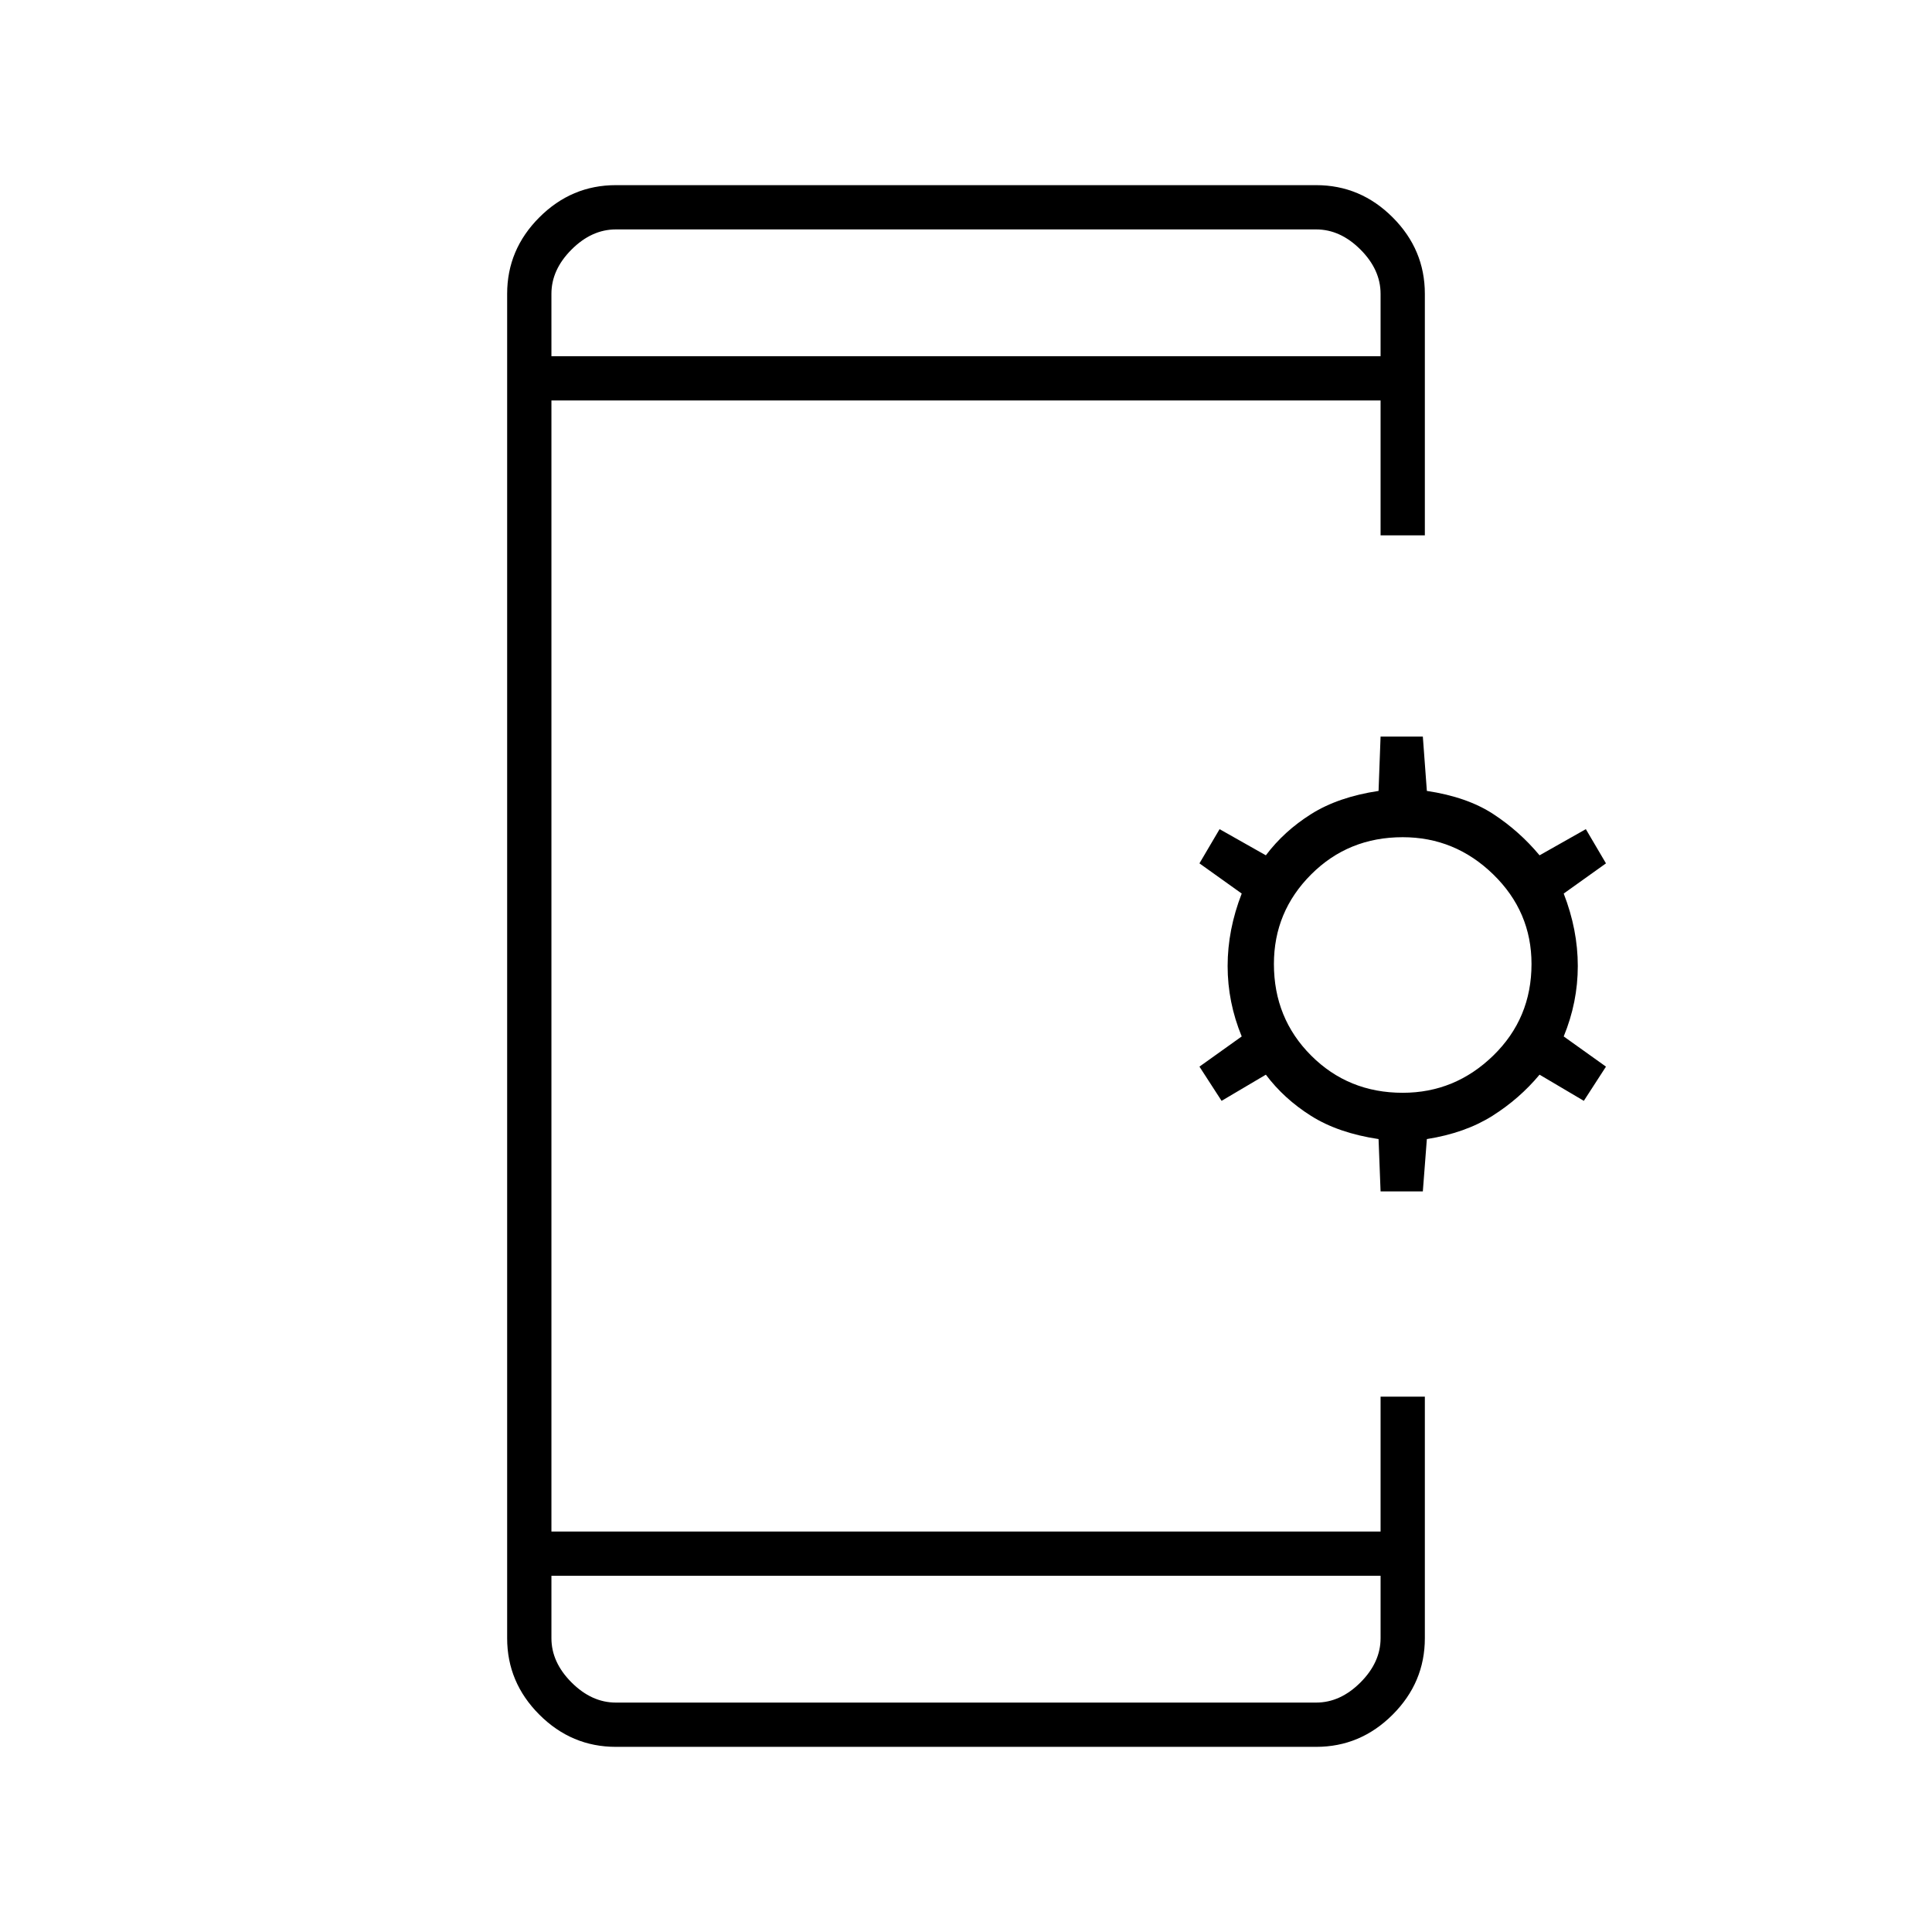 <svg xmlns="http://www.w3.org/2000/svg" width="48" height="48"><path d="m34.3 29.6-.05-1.3q-1-.15-1.675-.575Q31.9 27.3 31.45 26.7l-1.1.65-.55-.85 1.05-.75q-.35-.85-.35-1.75t.35-1.8l-1.05-.75.5-.85 1.15.65q.45-.6 1.125-1.025.675-.425 1.675-.575l.05-1.35h1.05l.1 1.35q1 .15 1.65.575.65.425 1.15 1.025l1.15-.65.5.85-1.05.75q.35.9.35 1.8t-.35 1.75l1.05.75-.55.85-1.1-.65q-.5.6-1.175 1.025-.675.425-1.625.575l-.1 1.3zm.55-2.45q1.3 0 2.25-.925t.95-2.275q0-1.3-.95-2.225t-2.25-.925q-1.35 0-2.275.925-.925.925-.925 2.225 0 1.35.925 2.275.925.925 2.275.925zM15.3 43.4q-1.1 0-1.9-.8-.8-.8-.8-1.9V7.3q0-1.1.8-1.9.8-.8 1.9-.8h17.4q1.1 0 1.9.8.8.8.8 1.9v6h-1.1V9.95H13.7v28.1h20.6V34.7h1.1v6q0 1.1-.8 1.9-.8.8-1.9.8zm-1.6-4.25v1.55q0 .6.5 1.1.5.5 1.1.5h17.4q.6 0 1.1-.5.5-.5.5-1.1v-1.55zm0-30.3h20.6V7.3q0-.6-.5-1.1-.5-.5-1.1-.5H15.3q-.6 0-1.1.5-.5.5-.5 1.1zm0-3.15v3.15V5.7zm0 36.6v-3.15 3.15z"/></svg>